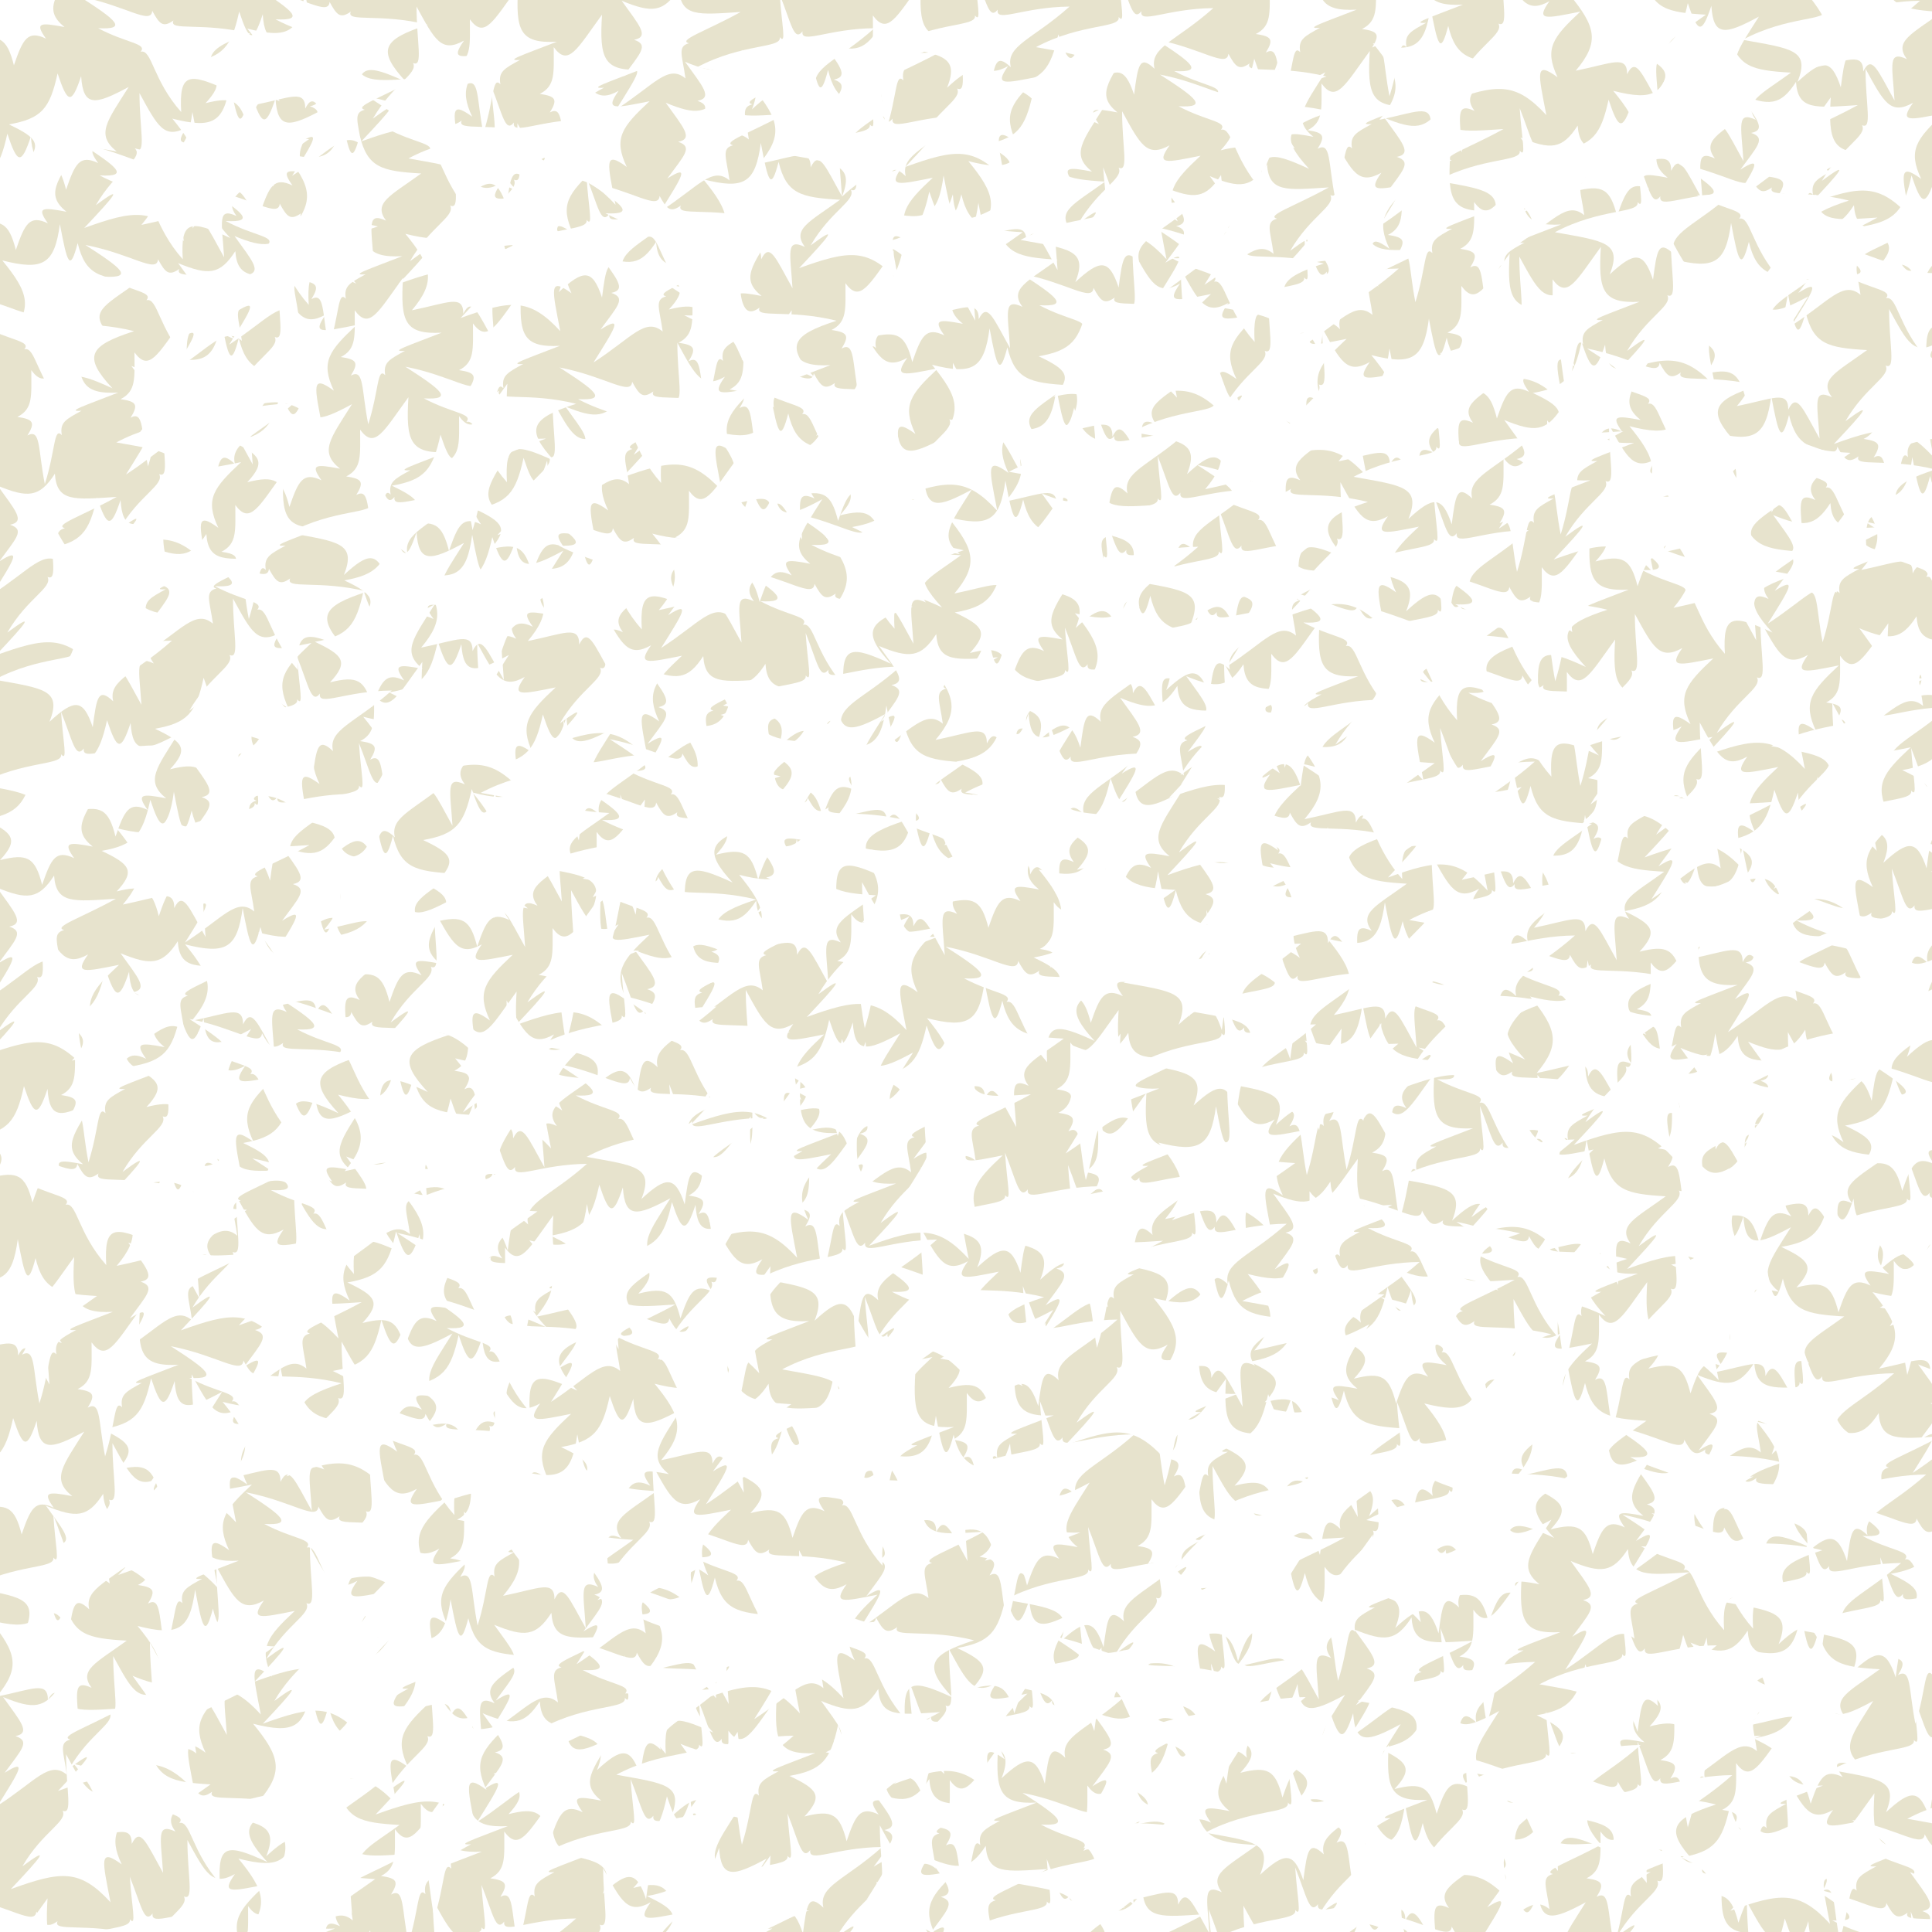 <svg xlink="http://www.w3.org/1999/xlink" viewBox="0 0 5000 5000" xmlns="http://www.w3.org/2000/svg" style="transform: scale(1);"><defs><filter id="goo"><feGaussianBlur in="SourceGraphic" stdDeviation="0" result="blur"></feGaussianBlur><feColorMatrix in="blur" type="matrix" values="1 0 0 0 0 0 1 0 0 0 0 0 1 0 0 0 0 0 19 -9" result="good"></feColorMatrix><feComposite in="SourceGraphic" in2="goo" operator="atop"></feComposite></filter><path d="M490,235C373,273 357,300 434,383C330,335 305,336 311,438C237,355 235,274 206,282C224,260 169,260 96,221C174,225 143,200 48,139C167,162 233,214 236,176C255,211 264,220 291,201C277,230 366,204 490,235z" id="P0"></path><path d="M123,425C180,334 201,302 141,340C184,281 209,258 169,245C210,237 182,207 137,144C215,176 245,175 285,113C290,187 335,180 445,173C354,223 281,246 311,254C280,262 294,286 302,345C257,307 222,361 123,425z" id="P1"></path><path d="M429,192C342,226 292,242 334,239C294,261 277,269 283,302C262,280 267,341 239,429C221,339 229,284 194,303C215,269 209,261 168,255C209,234 204,201 204,134C242,186 264,139 329,50C322,163 333,197 429,192z" id="P2"></path><path d="M132,325C181,272 167,255 93,220C178,205 199,179 219,88C245,166 255,170 280,95C285,176 316,170 403,123C347,212 317,246 372,290C309,278 294,278 324,320C276,297 264,322 241,389C223,318 203,307 132,325z" id="P3"></path><path d="M306,421C262,342 247,301 225,346C225,295 186,318 92,337C155,262 144,223 75,139C181,166 210,149 224,45C243,146 250,171 270,94C290,177 327,186 429,192C349,250 304,268 338,314C288,291 300,328 306,421z" id="P4"></path><path d="M215,68C262,154 279,189 338,156C301,208 328,201 418,183C346,250 324,279 359,353C299,309 309,343 330,451C250,364 202,370 72,417C155,329 175,304 102,358C154,268 220,242 206,214C233,226 215,161 215,68z" id="P5"></path><path d="M220,203C238,224 225,172 220,93C250,168 257,216 279,188C273,223 345,181 465,180C370,265 299,281 313,337C274,300 270,327 260,404C235,329 212,331 148,390C181,307 134,304 6,281C124,218 226,233 220,203z" id="P6"></path></defs><rect id="RECT" width="5000" height="5000" fill="#E7E3CD"></rect><g id="group" fill="#FFF" filter=""><use x="-205" y="-220" href="#P3"></use><use x="-70" y="102" href="#P3"></use><use x="-200" y="258" href="#P3"></use><use x="-69" y="535" href="#P4"></use><use x="-143" y="622" href="#P0"></use><use x="-123" y="824" href="#P2"></use><use x="-143" y="1113" href="#P1"></use><use x="-83" y="1279" href="#P5"></use><use x="-20" y="1478" href="#P6"></use><use x="-62" y="1749" href="#P6"></use><use x="-132" y="1901" href="#P3"></use><use x="-145" y="2153" href="#P1"></use><use x="-110" y="2314" href="#P5"></use><use x="-10" y="2579" href="#P2"></use><use x="-157" y="2723" href="#P3"></use><use x="-36" y="2836" href="#P0"></use><use x="-178" y="3162" href="#P4"></use><use x="-137" y="3203" href="#P2"></use><use x="-185" y="3582" href="#P3"></use><use x="-18" y="3753" href="#P1"></use><use x="-82" y="3828" href="#P6"></use><use x="-101" y="4054" href="#P4"></use><use x="-129" y="4248" href="#P1"></use><use x="-44" y="4472" href="#P5"></use><use x="-142" y="4771" href="#P0"></use><use x="-206" y="4863" href="#P2"></use><use x="-72" y="5020" href="#P2"></use><use x="-45" y="5387" href="#P0"></use><use x="158" y="-148" href="#P0"></use><use x="146" y="173" href="#P5"></use><use x="162" y="233" href="#P0"></use><use x="173" y="495" href="#P0"></use><use x="144" y="778" href="#P2"></use><use x="203" y="803" href="#P1"></use><use x="32" y="1199" href="#P3"></use><use x="95" y="1286" href="#P2"></use><use x="60" y="1403" href="#P4"></use><use x="58" y="1776" href="#P3"></use><use x="170" y="1982" href="#P3"></use><use x="226" y="2004" href="#P4"></use><use x="175" y="2323" href="#P1"></use><use x="54" y="2420" href="#P3"></use><use x="215" y="2675" href="#P5"></use><use x="210" y="2939" href="#P4"></use><use x="195" y="3072" href="#P1"></use><use x="33" y="3340" href="#P2"></use><use x="172" y="3479" href="#P3"></use><use x="76" y="3667" href="#P5"></use><use x="189" y="3847" href="#P2"></use><use x="173" y="4183" href="#P5"></use><use x="78" y="4218" href="#P5"></use><use x="116" y="4426" href="#P4"></use><use x="116" y="4764" href="#P6"></use><use x="20" y="4954" href="#P4"></use><use x="49" y="5125" href="#P6"></use><use x="38" y="5306" href="#P2"></use><use x="400" y="-58" href="#P3"></use><use x="371" y="168" href="#P4"></use><use x="274" y="245" href="#P4"></use><use x="324" y="537" href="#P1"></use><use x="348" y="781" href="#P4"></use><use x="295" y="864" href="#P6"></use><use x="206" y="1013" href="#P5"></use><use x="249" y="1269" href="#P1"></use><use x="388" y="1481" href="#P5"></use><use x="308" y="1666" href="#P3"></use><use x="353" y="1818" href="#P1"></use><use x="356" y="2014" href="#P1"></use><use x="404" y="2305" href="#P4"></use><use x="247" y="2540" href="#P3"></use><use x="297" y="2602" href="#P5"></use><use x="312" y="2853" href="#P1"></use><use x="396" y="3026" href="#P5"></use><use x="394" y="3345" href="#P0"></use><use x="281" y="3489" href="#P5"></use><use x="234" y="3659" href="#P5"></use><use x="345" y="3986" href="#P5"></use><use x="281" y="4069" href="#P4"></use><use x="206" y="4193" href="#P1"></use><use x="258" y="4436" href="#P0"></use><use x="270" y="4694" href="#P5"></use><use x="270" y="4899" href="#P3"></use><use x="324" y="5205" href="#P3"></use><use x="260" y="5345" href="#P1"></use><use x="565" y="-65" href="#P4"></use><use x="433" y="160" href="#P3"></use><use x="488" y="351" href="#P0"></use><use x="470" y="467" href="#P1"></use><use x="505" y="658" href="#P5"></use><use x="508" y="923" href="#P3"></use><use x="405" y="1173" href="#P2"></use><use x="460" y="1296" href="#P0"></use><use x="549" y="1607" href="#P6"></use><use x="468" y="1676" href="#P5"></use><use x="439" y="1875" href="#P6"></use><use x="589" y="2043" href="#P1"></use><use x="593" y="2274" href="#P4"></use><use x="442" y="2498" href="#P0"></use><use x="536" y="2738" href="#P3"></use><use x="605" y="2859" href="#P0"></use><use x="546" y="3013" href="#P5"></use><use x="491" y="3197" href="#P1"></use><use x="501" y="3489" href="#P4"></use><use x="588" y="3723" href="#P0"></use><use x="587" y="3935" href="#P5"></use><use x="608" y="4044" href="#P5"></use><use x="580" y="4322" href="#P4"></use><use x="541" y="4414" href="#P6"></use><use x="542" y="4671" href="#P4"></use><use x="438" y="4799" href="#P2"></use><use x="565" y="5166" href="#P5"></use><use x="420" y="5299" href="#P3"></use><use x="617" y="-171" href="#P0"></use><use x="633" y="30" href="#P1"></use><use x="661" y="257" href="#P4"></use><use x="612" y="471" href="#P2"></use><use x="714" y="669" href="#P2"></use><use x="728" y="978" href="#P2"></use><use x="742" y="1098" href="#P6"></use><use x="798" y="1282" href="#P3"></use><use x="722" y="1441" href="#P3"></use><use x="764" y="1663" href="#P2"></use><use x="709" y="1830" href="#P6"></use><use x="747" y="2069" href="#P4"></use><use x="767" y="2204" href="#P3"></use><use x="673" y="2443" href="#P0"></use><use x="800" y="2694" href="#P4"></use><use x="759" y="2849" href="#P1"></use><use x="806" y="3099" href="#P3"></use><use x="768" y="3328" href="#P3"></use><use x="669" y="3404" href="#P5"></use><use x="741" y="3697" href="#P5"></use><use x="799" y="3852" href="#P5"></use><use x="723" y="4131" href="#P2"></use><use x="697" y="4220" href="#P5"></use><use x="605" y="4531" href="#P4"></use><use x="611" y="4625" href="#P1"></use><use x="673" y="4883" href="#P1"></use><use x="678" y="5058" href="#P6"></use><use x="669" y="5224" href="#P6"></use><use x="863" y="-51" href="#P5"></use><use x="904" y="111" href="#P0"></use><use x="959" y="318" href="#P5"></use><use x="974" y="466" href="#P4"></use><use x="1001" y="810" href="#P0"></use><use x="984" y="943" href="#P2"></use><use x="921" y="1037" href="#P3"></use><use x="998" y="1339" href="#P4"></use><use x="914" y="1572" href="#P3"></use><use x="865" y="1716" href="#P4"></use><use x="1002" y="1954" href="#P3"></use><use x="994" y="2061" href="#P3"></use><use x="909" y="2288" href="#P5"></use><use x="1008" y="2516" href="#P2"></use><use x="947" y="2755" href="#P3"></use><use x="962" y="2943" href="#P4"></use><use x="980" y="3052" href="#P0"></use><use x="968" y="3367" href="#P3"></use><use x="865" y="3483" href="#P0"></use><use x="1015" y="3678" href="#P2"></use><use x="997" y="3778" href="#P2"></use><use x="942" y="4094" href="#P4"></use><use x="900" y="4279" href="#P5"></use><use x="885" y="4534" href="#P2"></use><use x="818" y="4600" href="#P2"></use><use x="905" y="4848" href="#P5"></use><use x="985" y="5043" href="#P3"></use><use x="922" y="5379" href="#P6"></use><use x="1012" y="-84" href="#P2"></use><use x="1051" y="129" href="#P6"></use><use x="1124" y="251" href="#P5"></use><use x="1120" y="406" href="#P5"></use><use x="1020" y="703" href="#P2"></use><use x="1215" y="968" href="#P5"></use><use x="1136" y="1097" href="#P3"></use><use x="1055" y="1302" href="#P3"></use><use x="1020" y="1596" href="#P5"></use><use x="1186" y="1761" href="#P3"></use><use x="1148" y="1912" href="#P4"></use><use x="1053" y="2030" href="#P4"></use><use x="1226" y="2268" href="#P2"></use><use x="1096" y="2521" href="#P5"></use><use x="1103" y="2600" href="#P4"></use><use x="1054" y="2832" href="#P6"></use><use x="1103" y="3095" href="#P2"></use><use x="1060" y="3216" href="#P0"></use><use x="1060" y="3476" href="#P5"></use><use x="1043" y="3611" href="#P0"></use><use x="1210" y="3793" href="#P4"></use><use x="1142" y="4061" href="#P1"></use><use x="1112" y="4290" href="#P1"></use><use x="1184" y="4370" href="#P3"></use><use x="1101" y="4606" href="#P2"></use><use x="1026" y="4785" href="#P6"></use><use x="1121" y="5147" href="#P4"></use><use x="1036" y="5259" href="#P4"></use><use x="1229" y="-12" href="#P2"></use><use x="1263" y="79" href="#P5"></use><use x="1298" y="366" href="#P6"></use><use x="1413" y="513" href="#P1"></use><use x="1400" y="812" href="#P0"></use><use x="1326" y="908" href="#P1"></use><use x="1350" y="1191" href="#P0"></use><use x="1274" y="1322" href="#P4"></use><use x="1347" y="1514" href="#P5"></use><use x="1238" y="1771" href="#P6"></use><use x="1385" y="1963" href="#P6"></use><use x="1340" y="2019" href="#P2"></use><use x="1263" y="2236" href="#P5"></use><use x="1389" y="2425" href="#P6"></use><use x="1394" y="2614" href="#P0"></use><use x="1332" y="2978" href="#P3"></use><use x="1295" y="3071" href="#P4"></use><use x="1303" y="3203" href="#P1"></use><use x="1359" y="3525" href="#P3"></use><use x="1270" y="3667" href="#P4"></use><use x="1369" y="3882" href="#P1"></use><use x="1412" y="4101" href="#P0"></use><use x="1397" y="4191" href="#P6"></use><use x="1412" y="4511" href="#P6"></use><use x="1346" y="4767" href="#P5"></use><use x="1368" y="4975" href="#P5"></use><use x="1222" y="5175" href="#P1"></use><use x="1248" y="5286" href="#P5"></use><use x="1472" y="-142" href="#P1"></use><use x="1586" y="122" href="#P1"></use><use x="1471" y="331" href="#P0"></use><use x="1599" y="476" href="#P3"></use><use x="1588" y="632" href="#P2"></use><use x="1538" y="819" href="#P5"></use><use x="1579" y="1136" href="#P2"></use><use x="1588" y="1252" href="#P1"></use><use x="1535" y="1585" href="#P1"></use><use x="1530" y="1774" href="#P0"></use><use x="1462" y="1901" href="#P0"></use><use x="1467" y="2093" href="#P0"></use><use x="1506" y="2315" href="#P1"></use><use x="1554" y="2436" href="#P0"></use><use x="1512" y="2713" href="#P6"></use><use x="1614" y="2839" href="#P2"></use><use x="1520" y="3023" href="#P3"></use><use x="1496" y="3236" href="#P0"></use><use x="1619" y="3442" href="#P4"></use><use x="1474" y="3724" href="#P5"></use><use x="1542" y="3957" href="#P0"></use><use x="1580" y="3989" href="#P4"></use><use x="1589" y="4312" href="#P6"></use><use x="1507" y="4561" href="#P3"></use><use x="1581" y="4687" href="#P3"></use><use x="1447" y="4927" href="#P2"></use><use x="1407" y="5087" href="#P0"></use><use x="1454" y="5184" href="#P2"></use><use x="1798" y="-107" href="#P6"></use><use x="1636" y="16" href="#P1"></use><use x="1745" y="325" href="#P4"></use><use x="1675" y="595" href="#P0"></use><use x="1720" y="753" href="#P2"></use><use x="1770" y="976" href="#P4"></use><use x="1725" y="1169" href="#P3"></use><use x="1613" y="1242" href="#P4"></use><use x="1696" y="1605" href="#P1"></use><use x="1672" y="1729" href="#P4"></use><use x="1721" y="1887" href="#P3"></use><use x="1814" y="2026" href="#P1"></use><use x="1672" y="2218" href="#P1"></use><use x="1715" y="2494" href="#P5"></use><use x="1743" y="2740" href="#P2"></use><use x="1733" y="2804" href="#P5"></use><use x="1635" y="3103" href="#P5"></use><use x="1665" y="3227" href="#P2"></use><use x="1704" y="3468" href="#P1"></use><use x="1810" y="3591" href="#P3"></use><use x="1700" y="3809" href="#P0"></use><use x="1740" y="3983" href="#P5"></use><use x="1681" y="4345" href="#P2"></use><use x="1624" y="4369" href="#P1"></use><use x="1665" y="4752" href="#P2"></use><use x="1637" y="4771" href="#P1"></use><use x="1643" y="5061" href="#P1"></use><use x="1696" y="5262" href="#P0"></use><use x="1989" y="-39" href="#P1"></use><use x="1873" y="87" href="#P4"></use><use x="1996" y="277" href="#P5"></use><use x="1984" y="599" href="#P2"></use><use x="1870" y="790" href="#P0"></use><use x="1928" y="959" href="#P3"></use><use x="2004" y="1189" href="#P0"></use><use x="1872" y="1335" href="#P0"></use><use x="1865" y="1545" href="#P6"></use><use x="1888" y="1725" href="#P3"></use><use x="1854" y="1888" href="#P0"></use><use x="1838" y="2125" href="#P4"></use><use x="1999" y="2232" href="#P2"></use><use x="1927" y="2551" href="#P3"></use><use x="1960" y="2601" href="#P3"></use><use x="1890" y="2871" href="#P2"></use><use x="1960" y="3028" href="#P6"></use><use x="1995" y="3329" href="#P5"></use><use x="1936" y="3499" href="#P4"></use><use x="1973" y="3614" href="#P0"></use><use x="1853" y="3944" href="#P5"></use><use x="1829" y="4024" href="#P1"></use><use x="1988" y="4258" href="#P1"></use><use x="1950" y="4376" href="#P3"></use><use x="1818" y="4600" href="#P6"></use><use x="1850" y="4919" href="#P6"></use><use x="1924" y="5084" href="#P1"></use><use x="1903" y="5381" href="#P4"></use><use x="2055" y="-94" href="#P2"></use><use x="2031" y="119" href="#P6"></use><use x="2186" y="408" href="#P3"></use><use x="2120" y="548" href="#P3"></use><use x="2010" y="770" href="#P5"></use><use x="2041" y="1009" href="#P3"></use><use x="2112" y="1144" href="#P3"></use><use x="2058" y="1245" href="#P4"></use><use x="2138" y="1528" href="#P1"></use><use x="2070" y="1781" href="#P4"></use><use x="2198" y="1840" href="#P0"></use><use x="2139" y="2051" href="#P4"></use><use x="2016" y="2215" href="#P5"></use><use x="2179" y="2566" href="#P3"></use><use x="2056" y="2689" href="#P1"></use><use x="2177" y="2807" href="#P5"></use><use x="2167" y="3108" href="#P5"></use><use x="2018" y="3263" href="#P6"></use><use x="2040" y="3501" href="#P2"></use><use x="2198" y="3619" href="#P4"></use><use x="2101" y="3791" href="#P1"></use><use x="2031" y="4010" href="#P0"></use><use x="2131" y="4254" href="#P6"></use><use x="2120" y="4491" href="#P1"></use><use x="2062" y="4656" href="#P5"></use><use x="2153" y="4875" href="#P5"></use><use x="2074" y="5170" href="#P3"></use><use x="2070" y="5265" href="#P2"></use><use x="2303" y="-163" href="#P6"></use><use x="2271" y="15" href="#P5"></use><use x="2218" y="409" href="#P4"></use><use x="2308" y="480" href="#P4"></use><use x="2337" y="805" href="#P4"></use><use x="2251" y="871" href="#P5"></use><use x="2378" y="1199" href="#P4"></use><use x="2378" y="1365" href="#P3"></use><use x="2329" y="1578" href="#P4"></use><use x="2382" y="1751" href="#P3"></use><use x="2238" y="1905" href="#P0"></use><use x="2317" y="2012" href="#P3"></use><use x="2399" y="2311" href="#P0"></use><use x="2324" y="2496" href="#P4"></use><use x="2223" y="2659" href="#P1"></use><use x="2381" y="2890" href="#P6"></use><use x="2212" y="3122" href="#P0"></use><use x="2323" y="3267" href="#P3"></use><use x="2298" y="3471" href="#P2"></use><use x="2334" y="3641" href="#P3"></use><use x="2367" y="3774" href="#P2"></use><use x="2384" y="4045" href="#P3"></use><use x="2241" y="4200" href="#P5"></use><use x="2254" y="4473" href="#P2"></use><use x="2266" y="4664" href="#P1"></use><use x="2386" y="4976" href="#P6"></use><use x="2369" y="5005" href="#P0"></use><use x="2317" y="5231" href="#P3"></use><use x="2520" y="1" href="#P3"></use><use x="2454" y="154" href="#P3"></use><use x="2431" y="278" href="#P4"></use><use x="2594" y="569" href="#P0"></use><use x="2595" y="702" href="#P3"></use><use x="2510" y="961" href="#P4"></use><use x="2559" y="1133" href="#P1"></use><use x="2423" y="1227" href="#P2"></use><use x="2536" y="1531" href="#P6"></use><use x="2492" y="1770" href="#P6"></use><use x="2441" y="1917" href="#P4"></use><use x="2523" y="2201" href="#P2"></use><use x="2582" y="2258" href="#P3"></use><use x="2566" y="2564" href="#P2"></use><use x="2571" y="2625" href="#P2"></use><use x="2544" y="2922" href="#P6"></use><use x="2565" y="3038" href="#P1"></use><use x="2427" y="3235" href="#P6"></use><use x="2471" y="3532" href="#P6"></use><use x="2417" y="3714" href="#P3"></use><use x="2596" y="3859" href="#P6"></use><use x="2572" y="4076" href="#P6"></use><use x="2444" y="4212" href="#P6"></use><use x="2598" y="4501" href="#P0"></use><use x="2489" y="4718" href="#P6"></use><use x="2554" y="4918" href="#P1"></use><use x="2498" y="5182" href="#P3"></use><use x="2423" y="5293" href="#P5"></use><use x="2675" y="-159" href="#P6"></use><use x="2689" y="220" href="#P5"></use><use x="2635" y="340" href="#P6"></use><use x="2716" y="578" href="#P5"></use><use x="2654" y="784" href="#P4"></use><use x="2605" y="940" href="#P6"></use><use x="2776" y="1087" href="#P6"></use><use x="2636" y="1235" href="#P6"></use><use x="2707" y="1448" href="#P4"></use><use x="2762" y="1662" href="#P1"></use><use x="2655" y="1926" href="#P3"></use><use x="2613" y="2111" href="#P4"></use><use x="2773" y="2210" href="#P4"></use><use x="2635" y="2560" href="#P1"></use><use x="2638" y="2778" href="#P2"></use><use x="2670" y="2859" href="#P6"></use><use x="2600" y="3059" href="#P2"></use><use x="2684" y="3324" href="#P5"></use><use x="2775" y="3415" href="#P2"></use><use x="2776" y="3746" href="#P2"></use><use x="2786" y="3921" href="#P5"></use><use x="2672" y="4094" href="#P0"></use><use x="2686" y="4283" href="#P1"></use><use x="2610" y="4487" href="#P2"></use><use x="2622" y="4593" href="#P6"></use><use x="2672" y="4781" href="#P1"></use><use x="2710" y="5021" href="#P3"></use><use x="2631" y="5343" href="#P4"></use><use x="2943" y="-37" href="#P0"></use><use x="2954" y="54" href="#P0"></use><use x="2875" y="340" href="#P1"></use><use x="2936" y="447" href="#P0"></use><use x="2841" y="628" href="#P5"></use><use x="2924" y="837" href="#P6"></use><use x="2934" y="1224" href="#P6"></use><use x="2870" y="1396" href="#P6"></use><use x="2933" y="1606" href="#P1"></use><use x="2953" y="1648" href="#P5"></use><use x="2949" y="1848" href="#P5"></use><use x="2951" y="2069" href="#P1"></use><use x="2902" y="2262" href="#P6"></use><use x="2941" y="2471" href="#P6"></use><use x="2961" y="2741" href="#P5"></use><use x="2923" y="2818" href="#P4"></use><use x="2865" y="2987" href="#P6"></use><use x="2910" y="3220" href="#P4"></use><use x="2844" y="3518" href="#P2"></use><use x="2923" y="3726" href="#P5"></use><use x="2963" y="3910" href="#P3"></use><use x="2940" y="4110" href="#P6"></use><use x="2914" y="4212" href="#P6"></use><use x="2810" y="4397" href="#P3"></use><use x="2824" y="4583" href="#P4"></use><use x="2908" y="4848" href="#P6"></use><use x="2824" y="5037" href="#P5"></use><use x="2883" y="5258" href="#P1"></use><use x="3082" y="-167" href="#P2"></use><use x="3027" y="64" href="#P3"></use><use x="2994" y="312" href="#P1"></use><use x="3155" y="515" href="#P6"></use><use x="3067" y="694" href="#P5"></use><use x="3027" y="929" href="#P4"></use><use x="3050" y="1064" href="#P0"></use><use x="3052" y="1300" href="#P1"></use><use x="3086" y="1558" href="#P2"></use><use x="3106" y="1631" href="#P6"></use><use x="3102" y="1927" href="#P0"></use><use x="3005" y="2126" href="#P5"></use><use x="3079" y="2337" href="#P6"></use><use x="3154" y="2521" href="#P6"></use><use x="3143" y="2612" href="#P2"></use><use x="3158" y="2945" href="#P1"></use><use x="3154" y="3158" href="#P4"></use><use x="3141" y="3304" href="#P3"></use><use x="3063" y="3520" href="#P3"></use><use x="3156" y="3620" href="#P6"></use><use x="3035" y="3806" href="#P1"></use><use x="3107" y="3977" href="#P4"></use><use x="3078" y="4263" href="#P3"></use><use x="3113" y="4462" href="#P6"></use><use x="3132" y="4740" href="#P6"></use><use x="3003" y="4864" href="#P5"></use><use x="3106" y="5153" href="#P2"></use><use x="3002" y="5220" href="#P5"></use><use x="3357" y="-180" href="#P2"></use><use x="3216" y="82" href="#P2"></use><use x="3237" y="291" href="#P5"></use><use x="3250" y="470" href="#P1"></use><use x="3207" y="781" href="#P5"></use><use x="3372" y="857" href="#P4"></use><use x="3254" y="1180" href="#P5"></use><use x="3277" y="1390" href="#P0"></use><use x="3354" y="1569" href="#P5"></use><use x="3284" y="1783" href="#P4"></use><use x="3318" y="1837" href="#P0"></use><use x="3212" y="2095" href="#P4"></use><use x="3360" y="2290" href="#P4"></use><use x="3302" y="2554" href="#P4"></use><use x="3246" y="2598" href="#P2"></use><use x="3185" y="2949" href="#P2"></use><use x="3209" y="3086" href="#P6"></use><use x="3372" y="3243" href="#P3"></use><use x="3208" y="3505" href="#P4"></use><use x="3347" y="3747" href="#P5"></use><use x="3224" y="3921" href="#P2"></use><use x="3368" y="4073" href="#P1"></use><use x="3222" y="4339" href="#P3"></use><use x="3265" y="4466" href="#P2"></use><use x="3313" y="4595" href="#P5"></use><use x="3307" y="4845" href="#P3"></use><use x="3229" y="5037" href="#P6"></use><use x="3226" y="5251" href="#P5"></use><use x="3478" y="-27" href="#P4"></use><use x="3446" y="161" href="#P1"></use><use x="3424" y="353" href="#P2"></use><use x="3578" y="606" href="#P2"></use><use x="3474" y="780" href="#P4"></use><use x="3497" y="953" href="#P6"></use><use x="3491" y="1192" href="#P6"></use><use x="3501" y="1375" href="#P6"></use><use x="3460" y="1426" href="#P0"></use><use x="3507" y="1791" href="#P6"></use><use x="3520" y="1854" href="#P5"></use><use x="3490" y="2144" href="#P5"></use><use x="3513" y="2359" href="#P0"></use><use x="3557" y="2399" href="#P5"></use><use x="3383" y="2728" href="#P2"></use><use x="3444" y="2957" href="#P0"></use><use x="3475" y="3139" href="#P1"></use><use x="3525" y="3218" href="#P0"></use><use x="3395" y="3534" href="#P6"></use><use x="3530" y="3653" href="#P6"></use><use x="3463" y="3823" href="#P6"></use><use x="3508" y="4121" href="#P6"></use><use x="3477" y="4305" href="#P3"></use><use x="3578" y="4469" href="#P5"></use><use x="3412" y="4624" href="#P4"></use><use x="3521" y="4810" href="#P0"></use><use x="3557" y="5061" href="#P1"></use><use x="3434" y="5306" href="#P4"></use><use x="3672" y="-153" href="#P5"></use><use x="3713" y="187" href="#P6"></use><use x="3611" y="389" href="#P2"></use><use x="3717" y="596" href="#P5"></use><use x="3633" y="694" href="#P3"></use><use x="3756" y="943" href="#P1"></use><use x="3687" y="1051" href="#P2"></use><use x="3670" y="1343" href="#P0"></use><use x="3704" y="1572" href="#P0"></use><use x="3691" y="1630" href="#P1"></use><use x="3691" y="1940" href="#P4"></use><use x="3641" y="2100" href="#P6"></use><use x="3611" y="2241" href="#P6"></use><use x="3623" y="2572" href="#P0"></use><use x="3610" y="2769" href="#P6"></use><use x="3706" y="2792" href="#P5"></use><use x="3721" y="3023" href="#P0"></use><use x="3702" y="3294" href="#P5"></use><use x="3611" y="3493" href="#P4"></use><use x="3588" y="3597" href="#P0"></use><use x="3612" y="3810" href="#P3"></use><use x="3609" y="4032" href="#P2"></use><use x="3781" y="4336" href="#P6"></use><use x="3721" y="4404" href="#P0"></use><use x="3708" y="4596" href="#P1"></use><use x="3701" y="4800" href="#P3"></use><use x="3641" y="5179" href="#P0"></use><use x="3733" y="5207" href="#P0"></use><use x="3986" y="-154" href="#P4"></use><use x="3944" y="170" href="#P3"></use><use x="3798" y="212" href="#P1"></use><use x="3814" y="589" href="#P2"></use><use x="3874" y="797" href="#P3"></use><use x="3800" y="954" href="#P2"></use><use x="3949" y="1031" href="#P5"></use><use x="3786" y="1334" href="#P2"></use><use x="3851" y="1605" href="#P2"></use><use x="3942" y="1759" href="#P2"></use><use x="3930" y="1868" href="#P2"></use><use x="3878" y="2064" href="#P4"></use><use x="3827" y="2295" href="#P0"></use><use x="3885" y="2440" href="#P4"></use><use x="3775" y="2648" href="#P2"></use><use x="3882" y="2904" href="#P4"></use><use x="3810" y="3104" href="#P2"></use><use x="3934" y="3268" href="#P2"></use><use x="3832" y="3485" href="#P4"></use><use x="3881" y="3633" href="#P3"></use><use x="3928" y="3896" href="#P1"></use><use x="3978" y="4078" href="#P6"></use><use x="3884" y="4219" href="#P3"></use><use x="3951" y="4435" href="#P0"></use><use x="3938" y="4606" href="#P2"></use><use x="3887" y="4956" href="#P3"></use><use x="3818" y="5144" href="#P3"></use><use x="3963" y="5335" href="#P2"></use><use x="4149" y="-80" href="#P3"></use><use x="4100" y="96" href="#P4"></use><use x="4018" y="320" href="#P6"></use><use x="4109" y="550" href="#P5"></use><use x="4059" y="763" href="#P0"></use><use x="4142" y="964" href="#P4"></use><use x="3997" y="1128" href="#P3"></use><use x="4153" y="1254" href="#P0"></use><use x="4016" y="1521" href="#P5"></use><use x="4014" y="1724" href="#P5"></use><use x="4151" y="1902" href="#P1"></use><use x="4111" y="2138" href="#P3"></use><use x="4068" y="2357" href="#P2"></use><use x="4001" y="2546" href="#P5"></use><use x="4123" y="2717" href="#P2"></use><use x="4139" y="2867" href="#P5"></use><use x="4118" y="3121" href="#P5"></use><use x="4134" y="3217" href="#P3"></use><use x="4123" y="3550" href="#P0"></use><use x="4093" y="3648" href="#P1"></use><use x="4151" y="3781" href="#P0"></use><use x="4137" y="4143" href="#P3"></use><use x="4129" y="4300" href="#P2"></use><use x="4018" y="4414" href="#P6"></use><use x="4083" y="4653" href="#P5"></use><use x="4128" y="4811" href="#P2"></use><use x="4053" y="4991" href="#P1"></use><use x="4058" y="5226" href="#P1"></use><use x="4206" y="-4" href="#P4"></use><use x="4363" y="99" href="#P1"></use><use x="4295" y="284" href="#P0"></use><use x="4256" y="532" href="#P4"></use><use x="4277" y="644" href="#P3"></use><use x="4360" y="980" href="#P4"></use><use x="4205" y="1094" href="#P4"></use><use x="4239" y="1236" href="#P4"></use><use x="4341" y="1539" href="#P5"></use><use x="4184" y="1802" href="#P5"></use><use x="4373" y="1956" href="#P3"></use><use x="4285" y="2144" href="#P4"></use><use x="4349" y="2246" href="#P1"></use><use x="4212" y="2568" href="#P1"></use><use x="4215" y="2629" href="#P4"></use><use x="4312" y="2828" href="#P3"></use><use x="4232" y="3053" href="#P3"></use><use x="4344" y="3215" href="#P4"></use><use x="4255" y="3414" href="#P1"></use><use x="4255" y="3624" href="#P0"></use><use x="4226" y="3777" href="#P0"></use><use x="4238" y="4107" href="#P1"></use><use x="4245" y="4187" href="#P1"></use><use x="4289" y="4429" href="#P2"></use><use x="4258" y="4587" href="#P3"></use><use x="4306" y="4854" href="#P5"></use><use x="4396" y="5107" href="#P6"></use><use x="4357" y="5218" href="#P5"></use><use x="4504" y="-178" href="#P6"></use><use x="4409" y="202" href="#P2"></use><use x="4414" y="390" href="#P1"></use><use x="4513" y="418" href="#P1"></use><use x="4403" y="714" href="#P4"></use><use x="4519" y="980" href="#P0"></use><use x="4452" y="1189" href="#P1"></use><use x="4478" y="1233" href="#P2"></use><use x="4558" y="1563" href="#P2"></use><use x="4527" y="1751" href="#P5"></use><use x="4488" y="1943" href="#P5"></use><use x="4553" y="2161" href="#P0"></use><use x="4486" y="2315" href="#P0"></use><use x="4387" y="2552" href="#P1"></use><use x="4412" y="2603" href="#P5"></use><use x="4455" y="2800" href="#P4"></use><use x="4517" y="3007" href="#P3"></use><use x="4437" y="3374" href="#P6"></use><use x="4471" y="3540" href="#P4"></use><use x="4520" y="3636" href="#P6"></use><use x="4455" y="3865" href="#P6"></use><use x="4436" y="4128" href="#P4"></use><use x="4445" y="4279" href="#P3"></use><use x="4406" y="4528" href="#P5"></use><use x="4522" y="4591" href="#P2"></use><use x="4400" y="4877" href="#P3"></use><use x="4426" y="5118" href="#P3"></use><use x="4461" y="5201" href="#P3"></use><use x="4597" y="-161" href="#P4"></use><use x="4613" y="110" href="#P5"></use><use x="4728" y="366" href="#P3"></use><use x="4675" y="490" href="#P0"></use><use x="4674" y="732" href="#P5"></use><use x="4655" y="881" href="#P2"></use><use x="4725" y="1138" href="#P4"></use><use x="4779" y="1211" href="#P0"></use><use x="4675" y="1482" href="#P1"></use><use x="4578" y="1650" href="#P6"></use><use x="4726" y="1843" href="#P6"></use><use x="4676" y="2155" href="#P6"></use><use x="4646" y="2337" href="#P3"></use><use x="4584" y="2445" href="#P6"></use><use x="4682" y="2693" href="#P3"></use><use x="4715" y="2899" href="#P6"></use><use x="4697" y="3129" href="#P2"></use><use x="4771" y="3205" href="#P4"></use><use x="4577" y="3544" href="#P1"></use><use x="4724" y="3754" href="#P0"></use><use x="4646" y="3937" href="#P6"></use><use x="4718" y="4032" href="#P2"></use><use x="4733" y="4300" href="#P6"></use><use x="4745" y="4571" href="#P0"></use><use x="4646" y="4749" href="#P0"></use><use x="4725" y="4854" href="#P6"></use><use x="4670" y="5208" href="#P4"></use><use x="4676" y="5312" href="#P2"></use><use x="4946" y="-74" href="#P2"></use><use x="4993" y="125" href="#P6"></use><use x="4966" y="230" href="#P3"></use><use x="4956" y="511" href="#P0"></use><use x="4810" y="752" href="#P5"></use><use x="4897" y="907" href="#P1"></use><use x="4963" y="1086" href="#P2"></use><use x="4943" y="1273" href="#P4"></use><use x="4812" y="1481" href="#P3"></use><use x="4830" y="1773" href="#P3"></use><use x="4990" y="1890" href="#P5"></use><use x="4901" y="2034" href="#P0"></use><use x="4787" y="2345" href="#P6"></use><use x="4889" y="2536" href="#P1"></use><use x="4792" y="2613" href="#P0"></use><use x="4985" y="2983" href="#P3"></use><use x="4813" y="3063" href="#P0"></use><use x="4827" y="3387" href="#P1"></use><use x="4972" y="3396" href="#P0"></use><use x="4952" y="3654" href="#P4"></use><use x="4800" y="3853" href="#P3"></use><use x="4958" y="4071" href="#P4"></use><use x="4919" y="4267" href="#P6"></use><use x="4930" y="4426" href="#P6"></use><use x="4806" y="4701" href="#P1"></use><use x="4950" y="4920" href="#P4"></use><use x="4824" y="5072" href="#P1"></use><use x="4827" y="5279" href="#P2"></use><use x="5190" y="-107" href="#P5"></use><use x="5164" y="96" href="#P6"></use><use x="5157" y="241" href="#P4"></use><use x="5101" y="407" href="#P4"></use><use x="5177" y="643" href="#P5"></use><use x="5149" y="981" href="#P3"></use><use x="5068" y="1004" href="#P5"></use><use x="5124" y="1276" href="#P2"></use><use x="5178" y="1400" href="#P4"></use><use x="5063" y="1669" href="#P3"></use><use x="5040" y="1990" href="#P6"></use><use x="5145" y="2025" href="#P4"></use><use x="5048" y="2263" href="#P1"></use><use x="5024" y="2476" href="#P0"></use><use x="5089" y="2603" href="#P2"></use><use x="5137" y="2846" href="#P5"></use><use x="5080" y="3113" href="#P4"></use><use x="5034" y="3372" href="#P6"></use><use x="5012" y="3393" href="#P6"></use><use x="5060" y="3789" href="#P5"></use><use x="5019" y="3959" href="#P6"></use><use x="5186" y="4060" href="#P0"></use><use x="5108" y="4292" href="#P2"></use><use x="5065" y="4581" href="#P4"></use><use x="5071" y="4626" href="#P0"></use><use x="5122" y="4964" href="#P3"></use><use x="5109" y="5033" href="#P1"></use><use x="5071" y="5351" href="#P3"></use></g></svg>